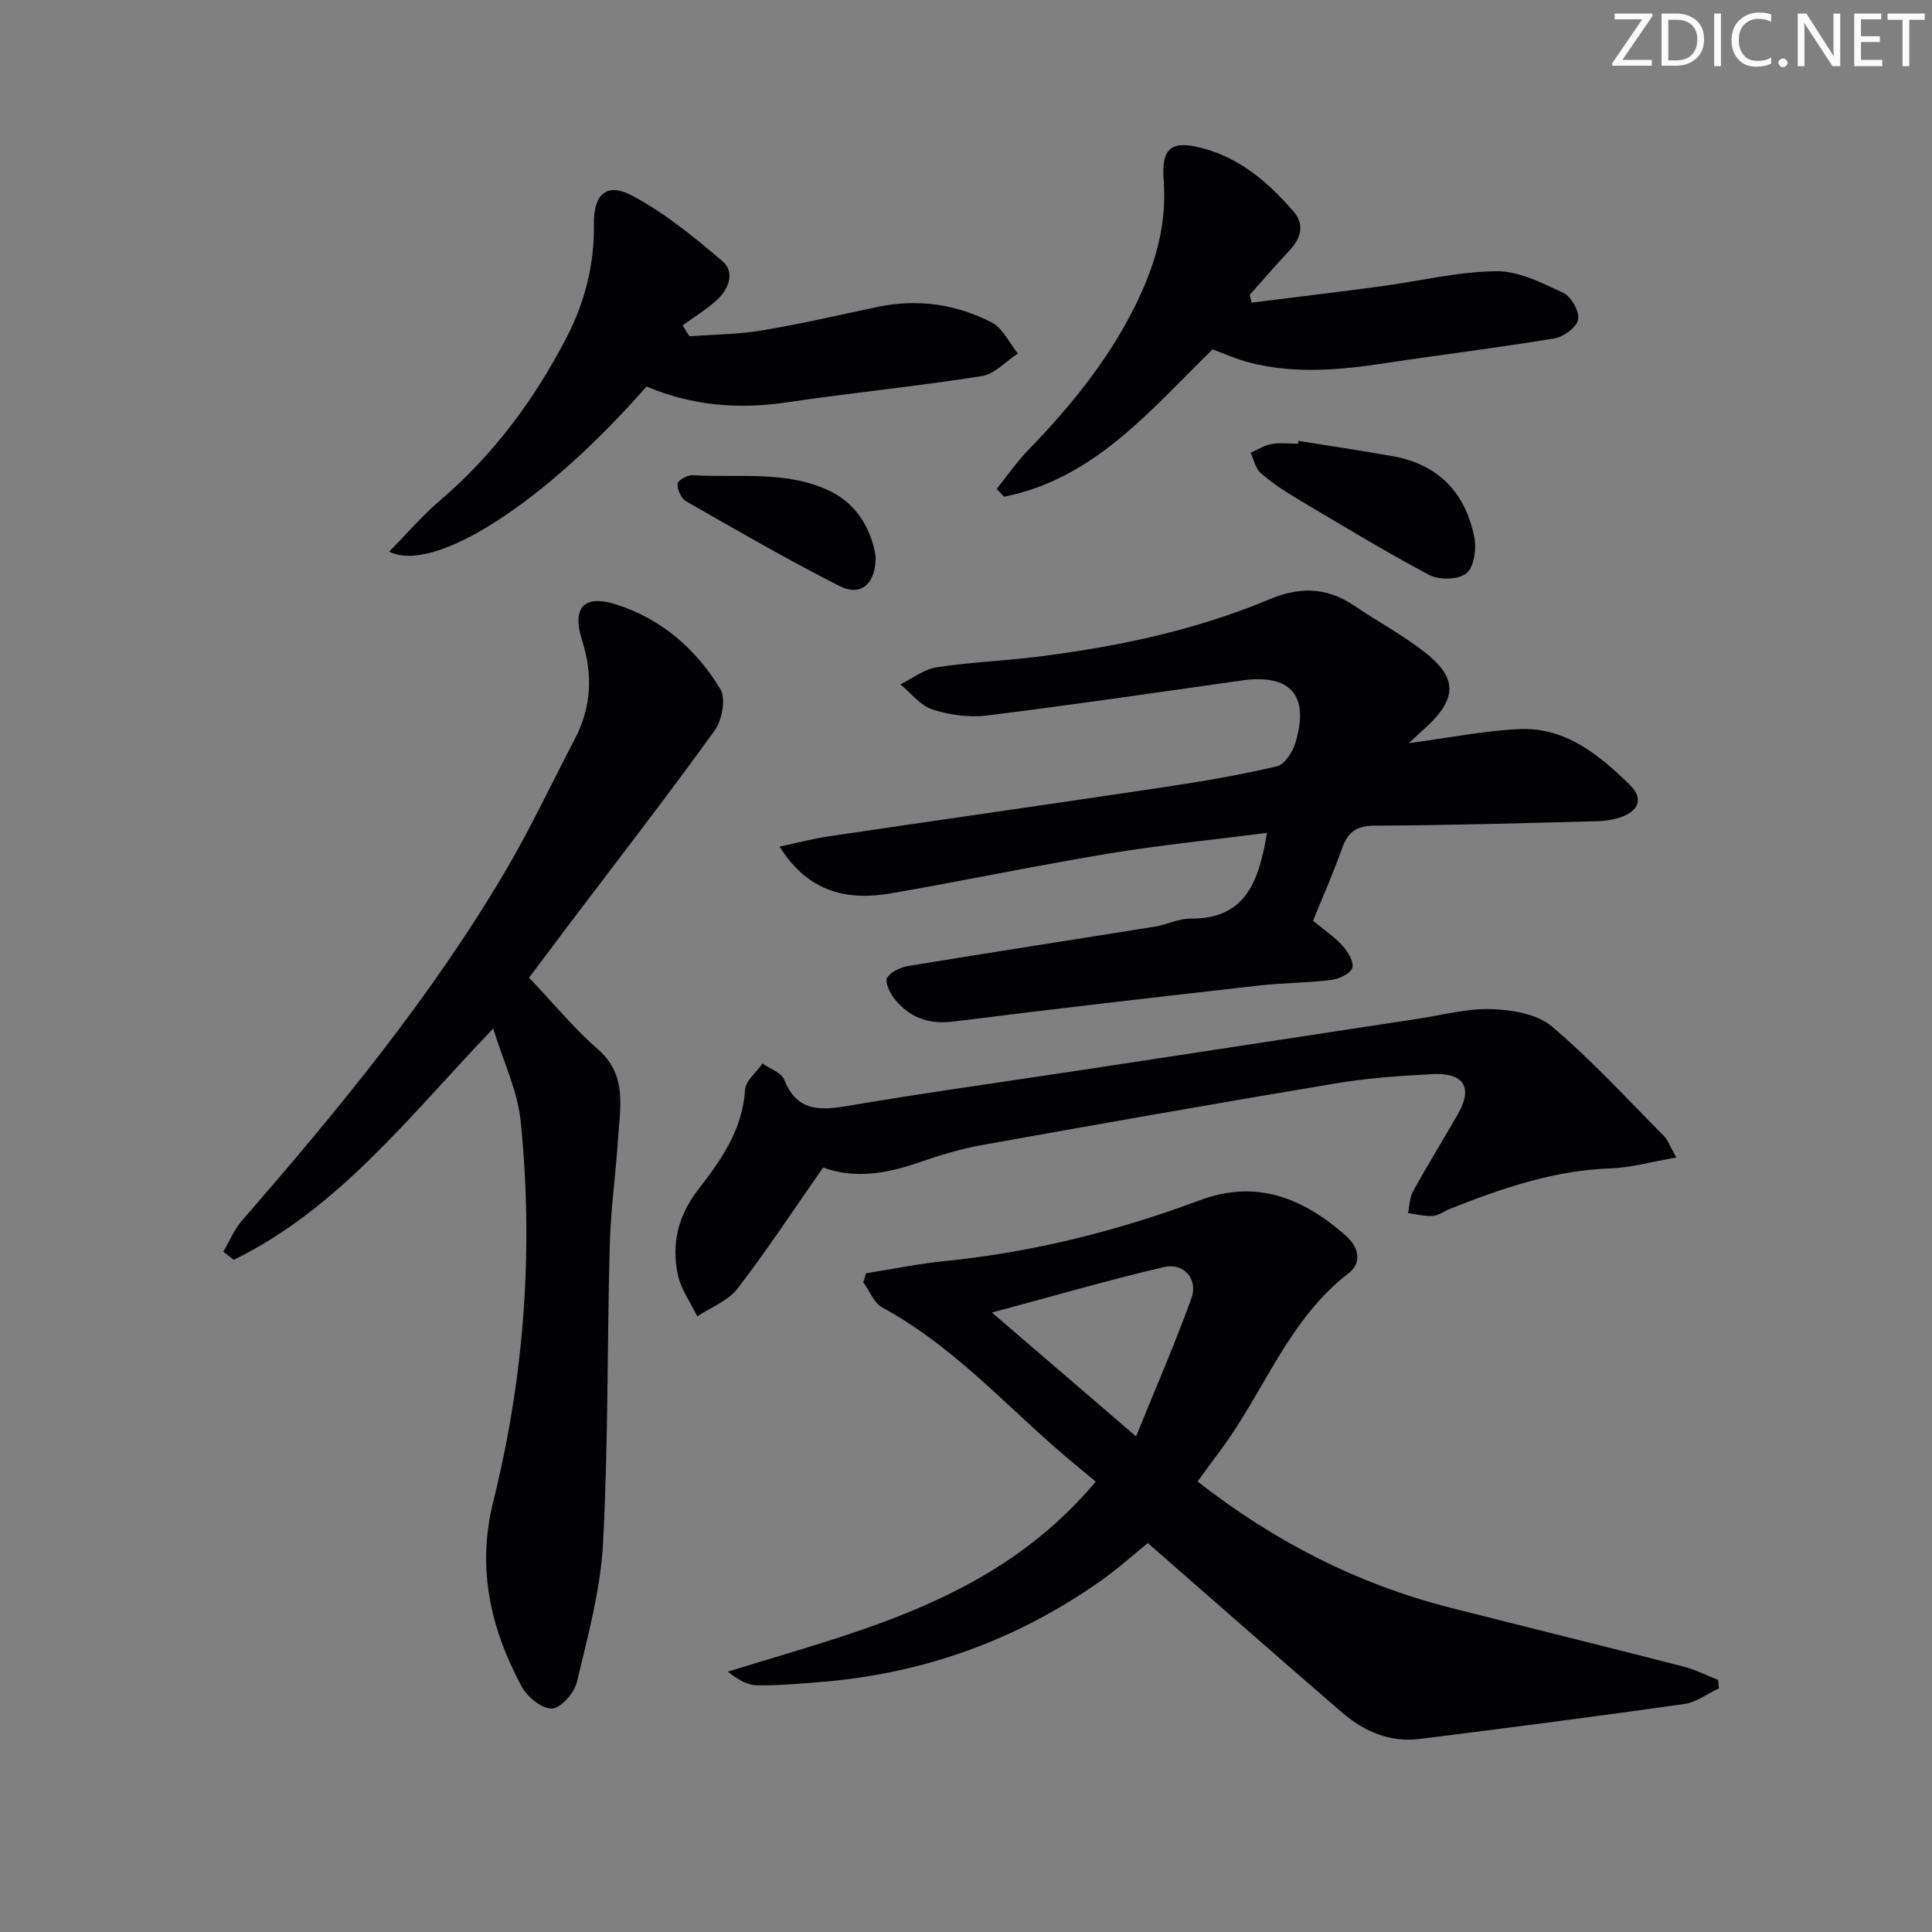 <svg enable-background="new 0 0 400 400" viewBox="0 0 400 400" xmlns="http://www.w3.org/2000/svg"><rect x="0" y="0" width="400" height="400" fill="#808080" stroke="none"/><g fill="#fafbfa"><path d="m342.2 3.2-6.3 9.2h6.1v1.2h-8.2v-.5l6.2-9.1h-5.7v-1.2h7.8v.4z"/><path d="m344 13.7v-10.9h3.1c1.6 0 3 .5 4.1 1.4 1.1 1 1.6 2.2 1.6 3.9s-.5 3-1.6 4-2.5 1.5-4.2 1.5h-3zm1.4-9.6v8.4h1.6c1.4 0 2.5-.4 3.2-1.1.8-.8 1.2-1.8 1.2-3.2s-.4-2.4-1.2-3.1-1.8-1-3.1-1z"/><path d="m356.3 2.8v10.9h-1.4v-10.9z"/><path d="m366.6 13.2c-.8.4-1.8.6-3 .6-1.6 0-2.8-.5-3.7-1.5s-1.4-2.3-1.4-3.9c0-1.7.5-3.2 1.6-4.2s2.4-1.6 4-1.6c1 0 1.9.1 2.6.4v1.5c-.8-.4-1.6-.6-2.6-.6-1.2 0-2.2.4-3 1.2s-1.1 1.9-1.1 3.3c0 1.3.4 2.3 1.1 3.1s1.6 1.1 2.8 1.1c1.1 0 2-.2 2.8-.7v1.3z"/><path d="m368.2 13c0-.3.1-.5.3-.6.2-.2.4-.3.6-.3.3 0 .5.1.7.3s.3.4.3.6-.1.5-.3.6c-.2.2-.4.3-.7.3s-.5-.1-.6-.3c-.2-.2-.3-.4-.3-.6z"/><path d="m381.1 13.7h-1.7l-5.5-8.4c-.2-.2-.3-.5-.4-.7 0 .2.1.8.1 1.5v7.6h-1.4v-10.9h1.8l5.3 8.3c.3.4.4.6.4.8 0-.3-.1-.8-.1-1.6v-7.5h1.4v10.9z"/><path d="m389.7 13.7h-5.8v-10.9h5.6v1.2h-4.2v3.5h3.9v1.2h-3.9v3.7h4.4z"/><path d="m398.4 4.1h-3.1v9.6h-1.4v-9.6h-3.1v-1.3h7.7v1.3z"/></g><path d="m179.29 263.62c5.49-.87 10.95-1.99 16.47-2.55 18.13-1.82 35.63-6.23 52.65-12.57 11.82-4.4 21.4-.42 30.18 7.29 2.72 2.39 3.48 5.62.68 7.77-12.51 9.59-17.5 24.49-26.47 36.55-1.58 2.12-3.13 4.27-4.85 6.62 15.78 12.35 33.06 21.23 52.33 26.13 16.08 4.09 32.19 8.05 48.26 12.18 2.47.63 4.79 1.83 7.18 2.76.06.58.11 1.16.17 1.74-2.38 1.12-4.67 2.9-7.16 3.25-18.23 2.59-36.5 4.95-54.77 7.24-6.15.77-11.53-1.52-16.09-5.46-13.34-11.51-26.56-23.16-40.23-35.1-2.77 2.25-6.08 5.24-9.69 7.79-17.35 12.25-36.65 19.23-57.83 20.96-4.47.37-8.96.78-13.43.7-2.01-.03-3.99-1.22-6.02-2.82 27.45-8.52 55.6-14.83 76.19-39.34-2.82-2.37-5.75-4.72-8.57-7.21-11.46-10.1-21.91-21.43-35.6-28.83-1.75-.95-2.66-3.46-3.96-5.25.21-.6.39-1.23.56-1.85zm55.92 33.77c4.14-10.21 8.11-19.31 11.47-28.63 1.42-3.93-1.6-7.39-5.7-6.43-11.52 2.7-22.9 6.01-35.61 9.42 10.43 8.96 19.59 16.84 29.84 25.64z" fill="#010104"/><path d="m291.69 153.86c8.46-1.12 15.65-2.59 22.89-2.91 9.54-.42 16.53 5.35 22.87 11.56 2.88 2.81 1.88 5.4-1.99 6.72-1.54.52-3.24.76-4.87.8-15.3.38-30.6.86-45.9.91-3.83.01-5.63 1.29-6.84 4.72-1.76 4.99-3.92 9.84-6 14.98 2.17 1.79 4.39 3.27 6.13 5.19 1.11 1.22 2.4 3.4 1.99 4.58-.43 1.22-2.75 2.28-4.36 2.48-4.94.61-9.96.59-14.9 1.15-21.11 2.39-42.22 4.8-63.3 7.46-5.18.65-9.15-.84-12.25-4.74-.94-1.18-2.01-3.44-1.49-4.31.75-1.27 2.79-2.19 4.42-2.46 17.02-2.8 34.07-5.42 51.1-8.16 2.45-.39 4.85-1.67 7.26-1.64 11.6.11 14.18-7.89 15.88-17.75-11.06 1.42-21.94 2.49-32.7 4.27-15.05 2.48-29.99 5.62-45.02 8.23-9.12 1.58-17.23-.11-23.21-9.66 3.66-.78 6.84-1.63 10.07-2.11 23.31-3.45 46.63-6.77 69.93-10.26 7.7-1.15 15.39-2.47 22.96-4.25 1.6-.38 3.26-2.94 3.83-4.82 3-9.9-1.01-14.39-11.13-12.95-17.58 2.49-35.15 5.07-52.76 7.25-3.68.45-7.73-.11-11.27-1.26-2.5-.81-4.43-3.4-6.61-5.19 2.49-1.22 4.87-3.12 7.48-3.53 6.88-1.06 13.88-1.32 20.79-2.18 16.52-2.06 32.75-5.45 48.16-11.91 6.23-2.61 11.84-2.52 17.45 1.28 4.81 3.26 9.99 6.03 14.56 9.59 6.9 5.37 6.85 9.58.51 15.54-.97.85-1.91 1.72-3.68 3.38z" fill="#010104"/><path d="m109.54 202.42c5.02 5.28 9.26 10.46 14.24 14.81 6.14 5.36 4.59 11.99 4.18 18.51-.46 7.29-1.51 14.56-1.71 21.86-.56 20.64-.3 41.31-1.4 61.91-.51 9.65-3.15 19.24-5.4 28.71-.53 2.25-3.31 5.44-5.16 5.52-2.09.08-5.14-2.42-6.3-4.58-6.42-12.01-9.33-24.4-5.86-38.32 6.44-25.83 8.36-52.2 5.67-78.71-.63-6.23-3.55-12.22-5.68-19.2-17.3 18.08-31.92 37.23-53.73 47.91-.72-.57-1.43-1.13-2.15-1.7 1.27-2.15 2.23-4.56 3.84-6.41 19.79-22.76 38.96-46 54.36-72.05 5.33-9.01 9.79-18.52 14.63-27.81 3.41-6.55 3.68-13.28 1.44-20.3-2.15-6.75.35-9.56 7.05-7.43 9.37 2.98 16.6 9.26 21.59 17.55 1.19 1.98.33 6.46-1.23 8.61-9.81 13.59-20.09 26.85-30.2 40.22-2.8 3.71-5.57 7.43-8.18 10.9z" fill="#010104"/><path d="m347.06 239.65c-5.22.9-9.38 2.1-13.59 2.25-11.69.4-22.46 4.11-33.15 8.33-1.23.49-2.41 1.41-3.65 1.51-1.7.13-3.44-.35-5.16-.57.33-1.52.32-3.22 1.04-4.52 2.98-5.39 6.21-10.63 9.28-15.97 3.18-5.53 1.31-8.63-5.34-8.29-6.63.34-13.31.81-19.85 1.9-24.54 4.1-49.05 8.42-73.54 12.82-4.38.79-8.7 2.14-12.92 3.59-6.6 2.27-13.19 3.43-19.76 1.02-6 8.58-11.55 17.04-17.7 25.04-1.97 2.56-5.53 3.89-8.36 5.78-1.39-2.89-3.41-5.65-4.04-8.69-1.29-6.25.01-12.06 4.1-17.36 4.75-6.16 9.32-12.49 9.83-20.84.12-1.89 2.37-3.64 3.63-5.46 1.54 1.09 3.88 1.86 4.47 3.33 2.47 6.19 6.78 6.52 12.54 5.54 16.36-2.77 32.8-5.05 49.2-7.54 23.13-3.52 46.26-7.06 69.39-10.58 5.09-.77 10.22-2.18 15.29-2.01 4.26.14 9.45.98 12.5 3.56 8.23 6.96 15.57 14.98 23.18 22.66.88.87 1.31 2.2 2.61 4.5z" fill="#010104"/><path d="m133.85 80.02c-20.88 23.89-43.92 38.91-53.27 34.19 3.61-3.67 6.84-7.46 10.59-10.66 11.06-9.45 19.49-20.85 26.14-33.7 3.81-7.37 5.77-15.14 5.65-23.46-.09-6.15 2.6-8.69 7.89-5.9 6.75 3.57 12.84 8.58 18.71 13.56 2.64 2.24 1.37 5.72-1.02 7.95-2.18 2.03-4.79 3.6-7.21 5.37.47.75.93 1.5 1.4 2.25 5.01-.37 10.08-.38 15.02-1.21 8-1.33 15.92-3.17 23.87-4.85 8.29-1.76 16.29-.62 23.69 3.19 2.3 1.19 3.65 4.24 5.43 6.44-2.48 1.62-4.8 4.26-7.47 4.68-13.44 2.11-27 3.46-40.47 5.45-9.95 1.46-19.51.68-28.95-3.3z" fill="#010104"/><path d="m251.04 72.34c-12.88 12.59-24.48 26.79-43.17 30.5-.51-.54-1.01-1.07-1.52-1.61 2.19-2.73 4.19-5.64 6.62-8.14 8.6-8.89 16.34-18.34 21.92-29.52 4.18-8.36 6.77-16.86 6.03-26.35-.52-6.77 1.71-8.3 8.4-6.44 7.69 2.13 13.43 7.17 18.49 13.01 2.36 2.72 1.54 5.5-.8 8.02-2.81 3.02-5.51 6.15-8.26 9.22.13.54.26 1.09.39 1.63 8.89-1.12 17.78-2.18 26.65-3.37 8-1.07 15.97-3.04 23.98-3.14 4.65-.06 9.5 2.42 13.91 4.49 1.63.77 3.36 3.84 3.06 5.49-.29 1.6-3 3.62-4.89 3.93-11.61 1.93-23.3 3.35-34.94 5.11-9.4 1.43-18.77 2.31-28.12-.08-2.68-.67-5.25-1.85-7.75-2.75z" fill="#010104"/><path d="m268.84 91.28c6.54 1.06 13.1 2.01 19.61 3.19 9.42 1.71 14.99 7.63 16.8 16.8.47 2.39-.07 6.16-1.65 7.44-1.65 1.33-5.63 1.41-7.69.33-9.39-4.98-18.48-10.52-27.62-15.96-2.56-1.53-5.09-3.21-7.31-5.18-1.07-.95-1.4-2.75-2.06-4.16 1.44-.63 2.83-1.54 4.34-1.81 1.78-.32 3.65-.07 5.48-.07.03-.2.07-.39.1-.58z" fill="#010104"/><path d="m181.29 115.11c.09 5.76-3.04 8.46-7.42 6.25-10.8-5.47-21.3-11.56-31.82-17.57-1.02-.58-1.82-2.39-1.8-3.62.01-.64 2.05-1.86 3.12-1.79 9.54.6 19.45-1.06 28.44 3.28 5.76 2.78 8.58 8.07 9.48 13.45z" fill="#010104"/></svg>